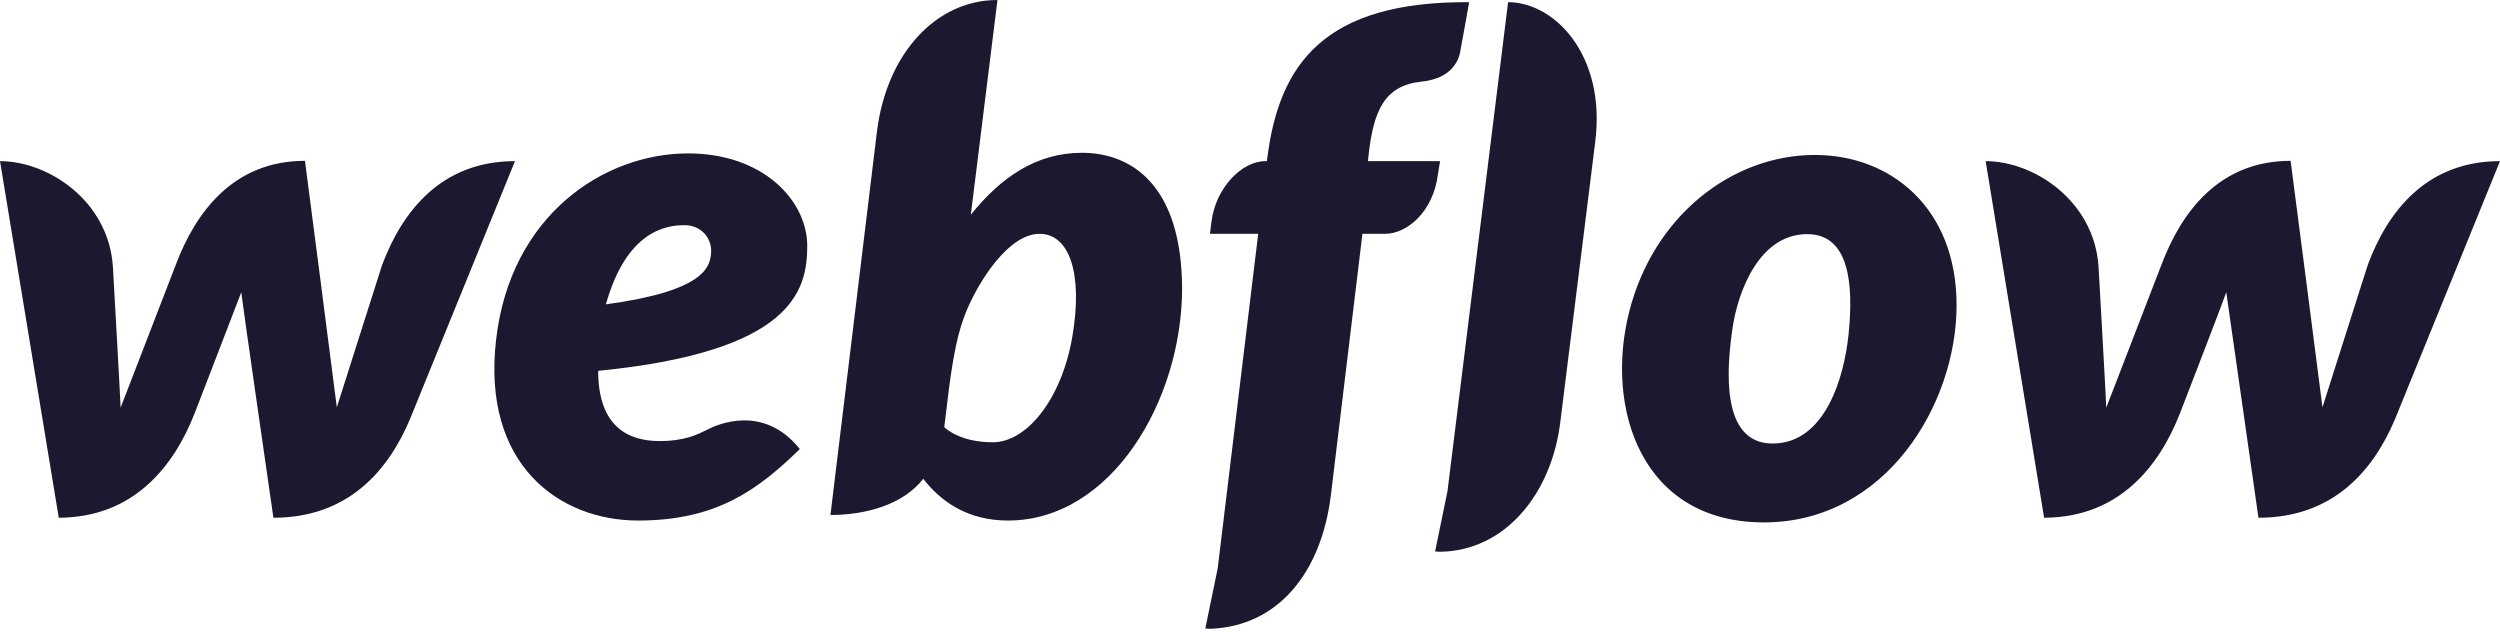 <svg width="190" height="48" viewBox="0 0 190 48" fill="none" xmlns="http://www.w3.org/2000/svg">
<g clip-path="url(#clip0_403_2867)">
<path d="M61.351 18.687C61.351 15.279 58.037 11.659 52.301 11.659C45.86 11.659 38.785 16.384 37.704 25.81C36.599 35.33 42.523 39.561 48.493 39.561C54.464 39.561 57.59 37.234 60.787 34.131C58.037 30.675 54.487 32.274 53.806 32.627C53.053 33.003 52.09 33.52 50.115 33.52C47.812 33.52 45.461 32.486 45.461 28.184C60.223 26.727 61.351 22.096 61.351 18.687ZM54.041 19.252C53.947 20.309 53.523 22.119 46.048 23.13C47.623 17.536 50.632 17.113 52.019 17.113C53.312 17.113 54.135 18.123 54.041 19.252ZM29.03 20.168C29.03 20.168 25.857 30.135 25.598 30.958C25.504 30.111 23.177 12.223 23.177 12.223C17.771 12.223 14.879 16.078 13.351 20.145C13.351 20.145 9.496 30.135 9.167 30.981C9.144 30.205 8.58 20.262 8.58 20.262C8.251 15.279 3.69 12.247 0 12.247L4.466 39.349C10.131 39.326 13.187 35.494 14.785 31.428C14.785 31.428 18.194 22.613 18.335 22.213C18.358 22.589 20.779 39.349 20.779 39.349C26.468 39.349 29.524 35.753 31.169 31.827L39.138 12.247C33.52 12.247 30.558 16.078 29.03 20.168ZM82.224 11.612C78.722 11.612 76.042 13.516 73.786 16.313V16.29L75.807 0C71.153 0 67.369 4.043 66.64 10.061L63.114 39.138C65.794 39.138 68.638 38.362 70.166 36.388C71.529 38.15 73.574 39.561 76.606 39.561C84.457 39.561 89.84 30.44 89.84 21.884C89.793 14.08 86.009 11.612 82.224 11.612ZM81.496 25.598C80.673 30.37 78.017 33.614 75.455 33.614C72.869 33.614 71.764 32.462 71.764 32.462C72.258 28.278 72.563 25.716 73.504 23.506C74.444 21.297 76.677 17.771 79.004 17.771C81.284 17.771 82.319 20.803 81.496 25.598ZM109.445 12.247H103.968L103.991 11.965C104.367 8.392 105.213 6.511 108.011 6.206C109.915 6.018 110.761 5.03 110.972 3.949C111.137 3.103 111.654 0.165 111.654 0.165C100.653 0.094 97.198 4.842 96.305 12.082L96.281 12.247H96.164C94.377 12.247 92.403 14.268 92.073 16.83L91.956 17.771H95.623L92.544 43.204L91.603 47.764C91.721 47.764 91.862 47.788 91.98 47.788C97.127 47.6 100.418 43.533 101.147 37.633L103.544 17.771H105.26C106.953 17.771 108.927 16.078 109.28 13.258L109.445 12.247ZM137.934 11.777C131.611 11.777 125.64 16.431 123.807 23.741C121.973 31.052 124.747 39.702 134.055 39.702C143.34 39.702 148.7 30.699 148.7 23.201C148.7 15.749 143.646 11.777 137.934 11.777ZM140.496 25.363C140.167 28.677 138.71 33.708 134.714 33.708C130.694 33.708 131.258 27.831 131.658 25.034C132.081 22.049 133.75 17.794 137.346 17.794C140.567 17.794 140.872 21.626 140.496 25.363ZM179.939 20.168C179.939 20.168 176.766 30.135 176.507 30.958C176.413 30.111 174.086 12.223 174.086 12.223C168.68 12.223 165.789 16.078 164.261 20.145C164.261 20.145 160.406 30.135 160.077 30.981C160.053 30.205 159.489 20.262 159.489 20.262C159.16 15.279 154.6 12.247 150.909 12.247L155.352 39.349C161.017 39.326 164.073 35.494 165.671 31.428C165.671 31.428 169.08 22.613 169.197 22.213C169.244 22.589 171.642 39.349 171.642 39.349C177.33 39.349 180.386 35.753 182.031 31.827L190 12.247C184.406 12.247 181.444 16.078 179.939 20.168ZM114.616 0.165L110.009 37.328L109.068 41.911C109.186 41.911 109.327 41.935 109.445 41.935C114.404 41.864 117.93 37.516 118.588 32.039L121.245 10.719C122.044 4.208 118.165 0.165 114.616 0.165Z" fill="#1A1930"/>
</g>
<defs>
<clipPath id="clip0_403_2867">
<rect width="190" height="47.788" fill="white"/>
</clipPath>
</defs>
</svg>
